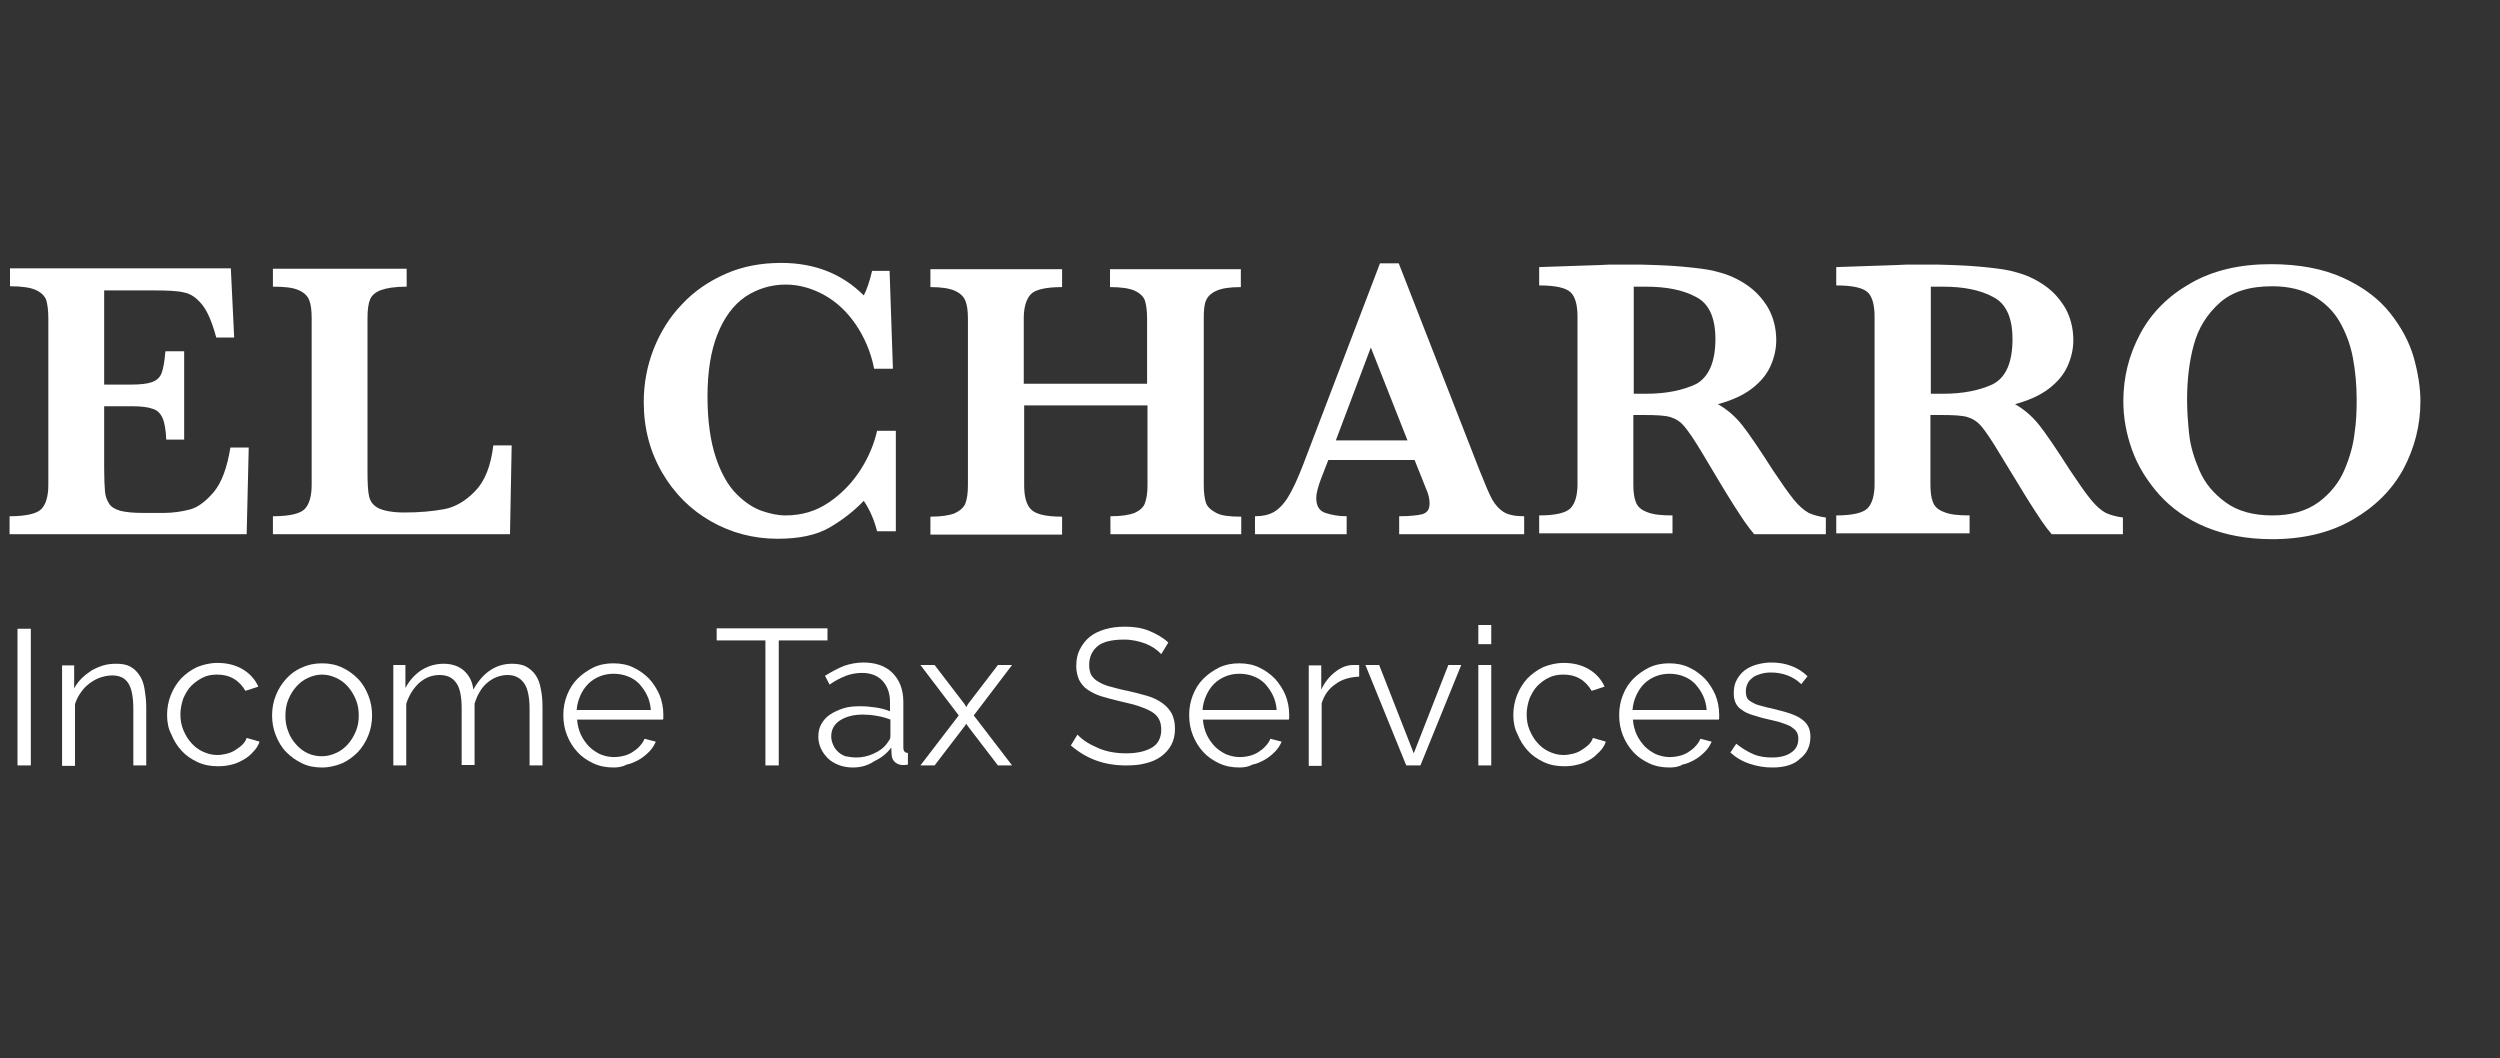 <?xml version="1.0" encoding="utf-8"?>
<!-- Generator: Adobe Illustrator 18.0.0, SVG Export Plug-In . SVG Version: 6.00 Build 0)  -->
<!DOCTYPE svg PUBLIC "-//W3C//DTD SVG 1.1//EN" "http://www.w3.org/Graphics/SVG/1.1/DTD/svg11.dtd">
<svg version="1.1" id="Layer_1" xmlns="http://www.w3.org/2000/svg" xmlns:xlink="http://www.w3.org/1999/xlink" x="0px" y="0px"
	 viewBox="0 133 600 254" enable-background="new 0 133 600 254" xml:space="preserve">
<rect x="0" y="133" width="600" height="254" fill="#333333" stroke="none"/>
<g id="Layer_4" display="none">
	<rect y="120" display="inline" fill="#2A94D2" width="603.9" height="265.9"/>
</g>
<g id="Layer_2">
	<g enable-background="new    ">
		<path fill="#FFFFFF" d="M59.7,240.2l-0.5,21H2.3v-4.3c3.9,0,6.5-0.6,7.6-1.7c1.1-1.1,1.7-3.1,1.7-5.8v-40.1c0-1.8-0.2-3.2-0.5-4.3
			c-0.4-1-1.2-1.8-2.5-2.4c-1.3-0.6-3.4-0.9-6.2-0.9v-4.3h53l0.8,16.6h-4.3c-1-3.7-2.1-6.3-3.4-7.9c-1.3-1.6-2.7-2.6-4.3-2.9
			c-1.6-0.4-4-0.5-7.1-0.5H25v22.6h6.5c2.2,0,3.9-0.2,5-0.6c1.1-0.4,1.9-1.1,2.3-2.2c0.4-1.1,0.7-2.8,0.9-5.2h4.5v21.2h-4.3
			c-0.1-2.4-0.4-4.1-0.9-5.2c-0.5-1.1-1.3-1.9-2.4-2.2c-1.1-0.4-2.7-0.6-5-0.6H25v15c0,2.5,0.1,4.3,0.2,5.5c0.1,1.2,0.5,2.1,1,2.9
			c0.5,0.8,1.4,1.3,2.7,1.7c1.2,0.3,3,0.5,5.3,0.5h5.1c2.2,0,4.2-0.3,6.2-0.8c2-0.5,3.9-2,5.8-4.2c1.9-2.3,3.2-5.8,4-10.7H59.7z"/>
		<path fill="#FFFFFF" d="M122.8,239.9l-0.4,21.3H65.5v-4.3c3.9,0,6.5-0.6,7.6-1.7c1.1-1.1,1.7-3.1,1.7-5.8v-40.1
			c0-1.9-0.2-3.3-0.6-4.3c-0.4-1-1.2-1.8-2.6-2.4c-1.4-0.6-3.4-0.8-6.1-0.8v-4.3h32.1v4.3c-2.7,0-4.7,0.3-6.1,0.8
			c-1.4,0.5-2.3,1.3-2.7,2.3c-0.4,1-0.6,2.5-0.6,4.4v36.7c0,2.9,0.1,5,0.4,6.2c0.3,1.3,1.1,2.2,2.3,2.8c1.3,0.6,3.3,1,6.2,1
			c3.6,0,6.8-0.3,9.5-0.8c2.7-0.5,5.2-2,7.5-4.4s3.7-6,4.3-10.9H122.8z"/>
		<path fill="#FFFFFF" d="M214.9,260.5h-4.4c-0.7-2.7-1.7-5.1-3.2-7.3c-2.4,2.5-5.1,4.6-8.2,6.4c-3.1,1.8-7.2,2.7-12.5,2.7
			c-5.7,0-11.1-1.4-16-4.2c-4.9-2.8-8.8-6.7-11.7-11.7c-2.9-5-4.4-10.6-4.4-16.9c0-4.5,0.8-8.7,2.4-12.8c1.6-4,3.8-7.6,6.8-10.7
			c2.9-3.1,6.4-5.5,10.5-7.3c4.1-1.8,8.5-2.6,13.3-2.6c8,0,14.6,2.6,19.8,7.8c0.7-1.3,1.4-3.3,2-5.9h4.2l0.8,23.5h-4.5
			c-0.8-4-2.3-7.5-4.4-10.6c-2.1-3.1-4.7-5.5-7.6-7.1s-6-2.5-9.2-2.5c-3.6,0-6.8,1-9.7,2.9c-2.9,2-5.1,5-6.7,9c-1.6,4-2.4,9-2.4,15
			c0,5.8,0.7,10.7,2,14.6c1.3,3.9,3,6.8,5,8.8c2,2,4,3.3,6,4c2,0.7,3.9,1.1,5.7,1.1c3.9,0,7.3-1,10.4-3.1c3.1-2.1,5.6-4.7,7.6-7.8
			s3.3-6.3,4-9.4h4.5V260.5z"/>
		<path fill="#FFFFFF" d="M297.9,261.2h-31.4v-4.3c2.6,0,4.5-0.3,5.8-0.8c1.3-0.6,2.2-1.4,2.5-2.4c0.4-1.1,0.6-2.5,0.6-4.2v-19.2
			h-29.6v19.2c0,2.6,0.5,4.6,1.6,5.7c1.1,1.2,3.6,1.8,7.5,1.8v4.3h-31.6v-4.3c2.5,0,4.5-0.3,5.8-0.8c1.3-0.6,2.2-1.4,2.6-2.4
			c0.4-1.1,0.6-2.5,0.6-4.3v-40.1c0-1.8-0.2-3.2-0.6-4.2c-0.4-1-1.2-1.8-2.5-2.4c-1.3-0.6-3.3-0.9-5.9-0.9v-4.3h31.6v4.3
			c-3.9,0-6.4,0.6-7.5,1.7c-1.1,1.2-1.7,3.1-1.7,5.8v15.7h29.6v-15.7c0-1.8-0.2-3.2-0.5-4.2c-0.3-1-1.2-1.8-2.4-2.4
			c-1.3-0.6-3.3-0.9-6-0.9v-4.3h31.4v4.3c-2.7,0-4.6,0.3-5.9,0.9c-1.3,0.6-2.1,1.4-2.5,2.4c-0.4,1-0.5,2.4-0.5,4.2v40.1
			c0,1.7,0.2,3.1,0.5,4.1c0.3,1,1.2,1.8,2.5,2.5s3.3,0.9,6,0.9V261.2z"/>
		<path fill="#FFFFFF" d="M365.9,261.2h-30.1v-4.3c2.5,0,4.4-0.2,5.6-0.5c1.2-0.4,1.7-1.2,1.7-2.6c0-0.9-0.2-1.9-0.6-2.9l-3-7.5
			h-20.7l-1.6,4.1c-0.9,2.3-1.3,4-1.3,5c0,1.9,0.7,3.1,2.2,3.6c1.5,0.5,3.2,0.8,5.1,0.8v4.3h-22v-4.3c1.8,0,3.2-0.3,4.5-1
			c1.2-0.7,2.4-1.9,3.5-3.7c1.1-1.8,2.3-4.4,3.6-7.8l18.4-48.2h4.5l19.4,49.7c1.4,3.5,2.4,5.9,3.1,7.1s1.6,2.2,2.7,2.9
			c1.2,0.7,2.8,1,4.9,1V261.2z M337.8,238.7l-8.8-22.3l-8.4,22.3H337.8z"/>
		<path fill="#FFFFFF" d="M438.1,261.2H421c-0.6-0.7-1.4-1.7-2.3-3s-1.9-2.9-3-4.6c-1.1-1.8-2-3.2-2.7-4.4l-4.3-7.2
			c-1.9-3.2-3.4-5.4-4.4-6.6c-1-1.2-2.1-1.9-3.4-2.3s-3.4-0.5-6.5-0.5h-2.4v16.7c0,1.8,0.2,3.2,0.6,4.2c0.4,1.1,1.3,1.9,2.7,2.4
			c1.4,0.6,3.4,0.8,6.1,0.8v4.3h-32v-4.3c3.9,0,6.4-0.6,7.5-1.7c1.1-1.1,1.7-3.1,1.7-5.8V209c0-2.7-0.5-4.7-1.6-5.8
			c-1.1-1.1-3.6-1.7-7.6-1.7v-4.4l14.8-0.5c1.1-0.1,2.4-0.1,3.9-0.1c1.5,0,2.8,0,4.1,0c1,0,2.6,0,4.8,0.1c3.2,0.1,6.1,0.3,8.9,0.6
			c2.8,0.3,4.9,0.6,6.5,1.1c2.4,0.6,4.6,1.6,6.7,3c2.1,1.4,3.8,3.2,5.2,5.5c1.3,2.3,2,4.9,2,7.9c0,2.1-0.5,4.2-1.4,6.2
			c-0.9,2-2.4,3.8-4.5,5.4c-2.1,1.6-4.8,2.8-8.1,3.7c2.3,1.3,4.2,3,5.8,5c1.6,2,4.1,5.7,7.5,11c2,3,3.6,5.3,4.9,6.9s2.5,2.6,3.6,3.2
			c1.1,0.5,2.5,0.9,4.1,1.1V261.2z M411.7,214.4c0-5.1-1.5-8.5-4.6-10.1c-3.1-1.7-7.1-2.5-12.1-2.5c-0.7,0-1.2,0-1.6,0
			c-0.4,0-0.8,0-1.3,0v25.7h3c4.7,0,8.7-0.8,11.9-2.3C410,223.6,411.7,220,411.7,214.4z"/>
		<path fill="#FFFFFF" d="M509.5,261.2h-17.1c-0.6-0.7-1.4-1.7-2.3-3s-1.9-2.9-3-4.6c-1.1-1.8-2-3.2-2.7-4.4L480,242
			c-1.9-3.2-3.4-5.4-4.4-6.6c-1-1.2-2.1-1.9-3.4-2.3s-3.4-0.5-6.5-0.5h-2.4v16.7c0,1.8,0.2,3.2,0.6,4.2c0.4,1.1,1.3,1.9,2.7,2.4
			c1.4,0.6,3.4,0.8,6.1,0.8v4.3h-32v-4.3c3.9,0,6.4-0.6,7.5-1.7c1.1-1.1,1.7-3.1,1.7-5.8V209c0-2.7-0.5-4.7-1.6-5.8
			c-1.1-1.1-3.6-1.7-7.6-1.7v-4.4l14.8-0.5c1.1-0.1,2.4-0.1,3.9-0.1c1.5,0,2.8,0,4.1,0c1,0,2.6,0,4.8,0.1c3.2,0.1,6.1,0.3,8.9,0.6
			c2.8,0.3,4.9,0.6,6.5,1.1c2.4,0.6,4.6,1.6,6.7,3c2.1,1.4,3.8,3.2,5.2,5.5c1.3,2.3,2,4.9,2,7.9c0,2.1-0.5,4.2-1.4,6.2
			c-0.9,2-2.4,3.8-4.5,5.4c-2.1,1.6-4.8,2.8-8.1,3.7c2.3,1.3,4.2,3,5.8,5c1.6,2,4.1,5.7,7.5,11c2,3,3.6,5.3,4.9,6.9s2.5,2.6,3.6,3.2
			c1.1,0.5,2.5,0.9,4.1,1.1V261.2z M483,214.4c0-5.1-1.5-8.5-4.6-10.1c-3.1-1.7-7.1-2.5-12.1-2.5c-0.7,0-1.2,0-1.6,0
			c-0.4,0-0.8,0-1.3,0v25.7h3c4.7,0,8.7-0.8,11.9-2.3C481.4,223.6,483,220,483,214.4z"/>
		<path fill="#FFFFFF" d="M580.9,229.3c0,5.8-1.4,11.2-4.1,16.3c-2.8,5.1-6.9,9.1-12.3,12.2c-5.4,3.1-11.8,4.6-19.2,4.6
			c-6,0-11.3-1-15.9-2.9c-4.6-1.9-8.3-4.6-11.2-7.8c-2.9-3.3-5.1-6.8-6.5-10.7c-1.4-3.9-2.1-7.8-2.1-11.7c0-5.7,1.3-11,4-16.1
			c2.7-5.1,6.7-9.1,12.1-12.2c5.4-3.1,11.8-4.6,19.3-4.6c6.8,0,12.6,1.1,17.4,3.3c4.8,2.2,8.5,5,11.2,8.4s4.6,6.9,5.7,10.7
			C580.3,222.4,580.9,225.9,580.9,229.3z M565.6,229.1c0-3.6-0.3-7-0.9-10.2c-0.6-3.2-1.7-6.1-3.2-8.7c-1.5-2.6-3.6-4.6-6.3-6.2
			c-2.7-1.5-6-2.3-9.9-2.3c-5.4,0-9.6,1.3-12.6,4c-3,2.7-5.1,6-6.2,10.1c-1.1,4-1.6,8.4-1.6,13.2c0,2.6,0.2,5.4,0.5,8.2
			c0.3,2.9,1.2,5.8,2.5,8.8s3.4,5.5,6.3,7.6s6.6,3.1,11.2,3.1c4.6,0,8.2-1.1,11.1-3.2c2.8-2.1,4.9-4.7,6.2-7.8s2.1-6,2.4-8.8
			C565.5,234.3,565.6,231.6,565.6,229.1z"/>
	</g>
</g>
<g id="Layer_3">
	<g enable-background="new    ">
		<path fill="#FFFFFF" d="M4.2,316.7v-32.8h3.2v32.8H4.2z"/>
		<path fill="#FFFFFF" d="M35.2,316.7H32v-13.5c0-2.9-0.4-5-1.2-6.2c-0.8-1.3-2.1-1.9-3.9-1.9c-0.9,0-1.9,0.2-2.8,0.5
			c-0.9,0.3-1.8,0.8-2.6,1.4c-0.8,0.6-1.5,1.3-2.1,2.2c-0.6,0.8-1.1,1.8-1.4,2.8v14.8h-3.1v-24.1h2.9v5.5c0.5-0.9,1.1-1.7,1.8-2.4
			c0.7-0.7,1.5-1.3,2.4-1.9c0.9-0.5,1.8-0.9,2.8-1.2c1-0.3,2-0.4,3.1-0.4c1.4,0,2.5,0.2,3.4,0.7c0.9,0.5,1.6,1.2,2.2,2.1
			c0.6,0.9,1,2,1.2,3.3c0.2,1.3,0.4,2.7,0.4,4.3V316.7z"/>
		<path fill="#FFFFFF" d="M40.1,304.6c0-1.7,0.3-3.3,0.9-4.8c0.6-1.5,1.4-2.8,2.5-4c1.1-1.1,2.3-2,3.8-2.7c1.5-0.6,3.1-1,4.9-1
			c2.3,0,4.3,0.5,6,1.5c1.7,1,3,2.4,3.8,4.2l-3.1,1c-0.7-1.2-1.6-2.2-2.8-2.9c-1.2-0.7-2.5-1-4-1c-1.2,0-2.4,0.2-3.4,0.7
			s-2,1.2-2.8,2c-0.8,0.8-1.4,1.9-1.9,3c-0.4,1.2-0.7,2.5-0.7,3.8c0,1.4,0.2,2.6,0.7,3.8c0.5,1.2,1.1,2.2,1.9,3.1
			c0.8,0.9,1.7,1.6,2.8,2.1s2.2,0.8,3.4,0.8c0.8,0,1.5-0.1,2.3-0.3c0.8-0.2,1.5-0.5,2.1-0.9c0.6-0.4,1.2-0.8,1.7-1.3
			c0.5-0.5,0.8-1,1-1.6l3.1,0.9c-0.3,0.9-0.8,1.7-1.5,2.4c-0.6,0.7-1.4,1.4-2.3,1.9c-0.9,0.5-1.9,1-2.9,1.2
			c-1.1,0.3-2.2,0.4-3.3,0.4c-1.8,0-3.4-0.3-4.9-1c-1.5-0.7-2.8-1.6-3.8-2.7c-1.1-1.2-1.9-2.5-2.5-4
			C40.4,307.9,40.1,306.3,40.1,304.6z"/>
		<path fill="#FFFFFF" d="M77.3,317.2c-1.8,0-3.4-0.3-4.8-1c-1.5-0.7-2.7-1.6-3.8-2.7c-1.1-1.1-1.9-2.5-2.5-4
			c-0.6-1.5-0.9-3.1-0.9-4.8c0-1.7,0.3-3.3,0.9-4.8c0.6-1.5,1.4-2.8,2.5-4s2.3-2.1,3.8-2.7c1.5-0.7,3.1-1,4.8-1c1.7,0,3.3,0.3,4.8,1
			c1.5,0.7,2.7,1.6,3.8,2.7s1.9,2.5,2.5,4c0.6,1.5,0.9,3.1,0.9,4.8c0,1.7-0.3,3.3-0.9,4.8c-0.6,1.5-1.4,2.8-2.5,4
			c-1.1,1.1-2.3,2-3.8,2.7C80.6,316.8,79,317.2,77.3,317.2z M68.5,304.8c0,1.4,0.2,2.6,0.7,3.8c0.4,1.2,1.1,2.2,1.9,3.1
			c0.8,0.9,1.7,1.6,2.8,2.1s2.2,0.7,3.4,0.7s2.3-0.3,3.4-0.8s2-1.2,2.8-2.1c0.8-0.9,1.4-1.9,1.9-3.1c0.5-1.2,0.7-2.4,0.7-3.8
			c0-1.3-0.2-2.6-0.7-3.8s-1.1-2.2-1.9-3.1c-0.8-0.9-1.7-1.6-2.8-2.1s-2.2-0.8-3.4-0.8c-1.2,0-2.3,0.3-3.4,0.8
			c-1.1,0.5-2,1.2-2.8,2.1c-0.8,0.9-1.4,1.9-1.9,3.1C68.7,302.1,68.5,303.4,68.5,304.8z"/>
		<path fill="#FFFFFF" d="M130.2,316.7h-3.1v-13.5c0-2.8-0.4-4.9-1.3-6.2c-0.9-1.3-2.2-2-4-2c-0.9,0-1.8,0.2-2.6,0.5
			c-0.8,0.3-1.6,0.8-2.3,1.4c-0.7,0.6-1.3,1.3-1.8,2.2c-0.5,0.8-0.9,1.8-1.2,2.8v14.7h-3.1v-13.5c0-2.9-0.4-5-1.3-6.2
			c-0.9-1.3-2.2-1.9-4-1.9c-1.8,0-3.4,0.6-4.9,1.9c-1.4,1.3-2.4,2.9-3.1,5v14.8h-3.1v-24.1h2.9v5.5c1-1.8,2.3-3.3,3.9-4.3
			s3.4-1.5,5.3-1.5c2,0,3.7,0.6,4.9,1.7c1.2,1.1,2,2.6,2.2,4.5c2.3-4.1,5.4-6.2,9.3-6.2c1.3,0,2.5,0.2,3.4,0.7
			c0.9,0.5,1.7,1.2,2.3,2.1c0.6,0.9,1,2,1.2,3.3c0.3,1.3,0.4,2.7,0.4,4.3V316.7z"/>
		<path fill="#FFFFFF" d="M147.3,317.2c-1.8,0-3.4-0.3-4.9-1c-1.5-0.7-2.8-1.6-3.8-2.7c-1.1-1.2-1.9-2.5-2.5-4
			c-0.6-1.5-0.9-3.1-0.9-4.9c0-1.7,0.3-3.3,0.9-4.8c0.6-1.5,1.4-2.8,2.5-3.9c1.1-1.1,2.4-2,3.8-2.7c1.5-0.7,3.1-1,4.8-1
			s3.4,0.3,4.8,1c1.5,0.7,2.7,1.6,3.8,2.7c1,1.1,1.9,2.5,2.5,3.9c0.6,1.5,0.9,3.1,0.9,4.7c0,0.2,0,0.5,0,0.7c0,0.2,0,0.4-0.1,0.5
			h-20.6c0.1,1.3,0.4,2.5,0.9,3.6c0.5,1.1,1.2,2,1.9,2.8c0.8,0.8,1.7,1.4,2.7,1.9c1,0.4,2.1,0.7,3.3,0.7c0.8,0,1.6-0.1,2.4-0.3
			c0.8-0.2,1.5-0.5,2.1-0.9s1.2-0.8,1.7-1.4c0.5-0.5,0.9-1.1,1.2-1.8l2.7,0.7c-0.4,0.9-0.9,1.7-1.6,2.4c-0.7,0.7-1.5,1.4-2.4,1.9
			c-0.9,0.5-1.9,1-3,1.2C149.5,317,148.4,317.2,147.3,317.2z M156.2,303.4c-0.1-1.3-0.4-2.5-0.9-3.5c-0.5-1.1-1.2-2-1.9-2.8
			c-0.8-0.8-1.7-1.4-2.8-1.8c-1-0.4-2.2-0.6-3.3-0.6c-1.2,0-2.3,0.2-3.3,0.6c-1,0.4-2,1-2.8,1.8c-0.8,0.8-1.4,1.7-1.9,2.8
			c-0.5,1.1-0.8,2.3-0.9,3.5H156.2z"/>
		<path fill="#FFFFFF" d="M198.6,286.7h-11.7v30h-3.2v-30H172v-2.9h26.6V286.7z"/>
		<path fill="#FFFFFF" d="M204.7,317.2c-1.2,0-2.4-0.2-3.4-0.6c-1-0.4-1.9-0.9-2.6-1.6c-0.7-0.7-1.3-1.5-1.7-2.4
			c-0.4-0.9-0.6-1.8-0.6-2.8c0-1.1,0.2-2.1,0.7-3c0.5-0.9,1.2-1.7,2.1-2.3c0.9-0.6,2-1.1,3.2-1.5s2.6-0.5,4.1-0.5
			c1.2,0,2.4,0.1,3.7,0.3c1.3,0.2,2.4,0.5,3.4,0.9v-2.2c0-2.1-0.6-3.8-1.8-5.1s-2.9-1.9-4.9-1.9c-1.3,0-2.6,0.2-3.9,0.7
			c-1.3,0.5-2.6,1.2-3.9,2.1l-1.1-2.1c1.6-1,3.1-1.8,4.6-2.4c1.5-0.5,3-0.8,4.6-0.8c2.9,0,5.3,0.8,7,2.5c1.7,1.7,2.6,4,2.6,7v10.9
			c0,0.9,0.4,1.3,1.1,1.3v2.8c-0.2,0-0.5,0.1-0.7,0.1c-0.2,0-0.4,0-0.6,0c-0.6,0-1.2-0.2-1.7-0.6c-0.5-0.4-0.8-0.9-0.9-1.7l-0.1-1.9
			c-1,1.4-2.4,2.5-4.1,3.3C208.2,316.8,206.4,317.2,204.7,317.2z M205.5,314.8c1.4,0,2.8-0.3,4.1-0.9c1.4-0.6,2.5-1.4,3.3-2.5
			c0.2-0.3,0.4-0.6,0.6-0.9c0.2-0.3,0.2-0.6,0.2-0.9v-3.9c-1-0.4-2.1-0.7-3.3-0.9c-1.1-0.2-2.3-0.3-3.3-0.3c-2.3,0-4.1,0.5-5.5,1.4
			c-1.4,0.9-2.1,2.2-2.1,3.8c0,0.6,0.1,1.3,0.4,1.9c0.2,0.6,0.6,1.2,1.1,1.7c0.5,0.5,1.1,0.9,1.9,1.2
			C203.6,314.6,204.5,314.8,205.5,314.8z"/>
		<path fill="#FFFFFF" d="M224.3,292.6l7.2,9.4l0.4,0.7l0.4-0.7l7.2-9.4h3.4l-9.2,12.1l9.2,12h-3.4l-7.2-9.4l-0.4-0.6l-0.4,0.6
			l-7.2,9.4h-3.4l9.2-12l-9.2-12.1H224.3z"/>
		<path fill="#FFFFFF" d="M278.7,290c-0.9-1-2.2-1.9-3.7-2.5c-1.6-0.6-3.3-1-5.2-1c-2.9,0-5.1,0.5-6.4,1.6c-1.3,1.1-2,2.6-2,4.5
			c0,1,0.2,1.8,0.5,2.4c0.4,0.6,0.9,1.2,1.7,1.6c0.8,0.5,1.7,0.9,2.9,1.2c1.2,0.3,2.5,0.7,4.1,1c1.8,0.4,3.3,0.8,4.7,1.2
			c1.4,0.4,2.6,1,3.6,1.7c1,0.7,1.7,1.5,2.3,2.5c0.5,1,0.8,2.2,0.8,3.7c0,1.5-0.3,2.8-0.9,3.9c-0.6,1.1-1.4,2-2.5,2.8
			c-1,0.7-2.3,1.3-3.7,1.6c-1.4,0.4-3,0.5-4.7,0.5c-5.2,0-9.5-1.6-13.2-4.8l1.6-2.6c1.2,1.3,2.8,2.3,4.9,3.2c2,0.9,4.3,1.3,6.8,1.3
			c2.6,0,4.7-0.5,6.2-1.4c1.5-0.9,2.2-2.4,2.2-4.3c0-1-0.2-1.9-0.6-2.6c-0.4-0.7-1-1.3-1.9-1.8s-1.9-0.9-3.1-1.3
			c-1.2-0.4-2.7-0.7-4.3-1.1c-1.7-0.4-3.2-0.8-4.5-1.2c-1.3-0.4-2.4-1-3.3-1.6s-1.5-1.4-2-2.3c-0.4-0.9-0.7-2-0.7-3.4
			c0-1.5,0.3-2.9,0.9-4c0.6-1.2,1.4-2.2,2.4-3c1-0.8,2.3-1.4,3.7-1.8s3-0.6,4.7-0.6c2.2,0,4.1,0.3,5.8,1s3.3,1.6,4.6,2.8L278.7,290z
			"/>
		<path fill="#FFFFFF" d="M297.5,317.2c-1.8,0-3.4-0.3-4.9-1c-1.5-0.7-2.8-1.6-3.8-2.7c-1.1-1.2-1.9-2.5-2.5-4
			c-0.6-1.5-0.9-3.1-0.9-4.9c0-1.7,0.3-3.3,0.9-4.8c0.6-1.5,1.4-2.8,2.5-3.9c1.1-1.1,2.4-2,3.8-2.7c1.5-0.7,3.1-1,4.8-1
			s3.4,0.3,4.8,1c1.5,0.7,2.7,1.6,3.8,2.7c1,1.1,1.9,2.5,2.5,3.9c0.6,1.5,0.9,3.1,0.9,4.7c0,0.2,0,0.5,0,0.7c0,0.2,0,0.4-0.1,0.5
			h-20.6c0.1,1.3,0.4,2.5,0.9,3.6c0.5,1.1,1.2,2,1.9,2.8c0.8,0.8,1.7,1.4,2.7,1.9c1,0.4,2.1,0.7,3.3,0.7c0.8,0,1.6-0.1,2.4-0.3
			c0.8-0.2,1.5-0.5,2.1-0.9c0.6-0.4,1.2-0.8,1.7-1.4c0.5-0.5,0.9-1.1,1.2-1.8l2.7,0.7c-0.4,0.9-0.9,1.7-1.6,2.4
			c-0.7,0.7-1.5,1.4-2.4,1.9c-0.9,0.5-1.9,1-3,1.2C299.7,317,298.6,317.2,297.5,317.2z M306.4,303.4c-0.1-1.3-0.4-2.5-0.9-3.5
			c-0.5-1.1-1.2-2-1.9-2.8c-0.8-0.8-1.7-1.4-2.8-1.8c-1-0.4-2.2-0.6-3.3-0.6c-1.2,0-2.3,0.2-3.3,0.6c-1,0.4-2,1-2.8,1.8
			c-0.8,0.8-1.4,1.7-1.9,2.8c-0.5,1.1-0.8,2.3-0.9,3.5H306.4z"/>
		<path fill="#FFFFFF" d="M326.1,295.4c-2.1,0.1-4,0.6-5.6,1.8c-1.6,1.1-2.7,2.6-3.3,4.6v15h-3.1v-24.1h3v5.8
			c0.8-1.7,1.9-3.1,3.3-4.2c1.4-1.1,2.8-1.7,4.4-1.7c0.3,0,0.5,0,0.8,0c0.2,0,0.4,0,0.6,0V295.4z"/>
		<path fill="#FFFFFF" d="M337.5,316.7l-9.8-24.1h3.3l8.3,21.2l8.3-21.2h3.1l-9.8,24.1H337.5z"/>
		<path fill="#FFFFFF" d="M354.8,287.6v-4.6h3.1v4.6H354.8z M354.8,316.7v-24.1h3.1v24.1H354.8z"/>
		<path fill="#FFFFFF" d="M363.2,304.6c0-1.7,0.3-3.3,0.9-4.8c0.6-1.5,1.4-2.8,2.5-4c1.1-1.1,2.3-2,3.8-2.7c1.5-0.6,3.1-1,4.9-1
			c2.3,0,4.3,0.5,6,1.5c1.7,1,3,2.4,3.8,4.2l-3.1,1c-0.7-1.2-1.6-2.2-2.8-2.9c-1.2-0.7-2.5-1-4-1c-1.2,0-2.4,0.2-3.4,0.7
			c-1.1,0.5-2,1.2-2.8,2c-0.8,0.8-1.4,1.9-1.9,3c-0.4,1.2-0.7,2.5-0.7,3.8c0,1.4,0.2,2.6,0.7,3.8c0.5,1.2,1.1,2.2,1.9,3.1
			c0.8,0.9,1.7,1.6,2.8,2.1c1.1,0.5,2.2,0.8,3.4,0.8c0.8,0,1.5-0.1,2.3-0.3c0.8-0.2,1.5-0.5,2.1-0.9c0.6-0.4,1.2-0.8,1.7-1.3
			c0.5-0.5,0.8-1,1-1.6l3.1,0.9c-0.3,0.9-0.8,1.7-1.5,2.4s-1.4,1.4-2.3,1.9c-0.9,0.5-1.9,1-2.9,1.2c-1.1,0.3-2.2,0.4-3.3,0.4
			c-1.8,0-3.4-0.3-4.9-1c-1.5-0.7-2.8-1.6-3.8-2.7c-1.1-1.2-1.9-2.5-2.5-4C363.5,307.9,363.2,306.3,363.2,304.6z"/>
		<path fill="#FFFFFF" d="M400.7,317.2c-1.8,0-3.4-0.3-4.9-1c-1.5-0.7-2.8-1.6-3.8-2.7c-1.1-1.2-1.9-2.5-2.5-4
			c-0.6-1.5-0.9-3.1-0.9-4.9c0-1.7,0.3-3.3,0.9-4.8s1.4-2.8,2.5-3.9c1.1-1.1,2.4-2,3.8-2.7c1.5-0.7,3.1-1,4.8-1s3.4,0.3,4.8,1
			c1.5,0.7,2.7,1.6,3.8,2.7c1,1.1,1.9,2.5,2.5,3.9c0.6,1.5,0.9,3.1,0.9,4.7c0,0.2,0,0.5,0,0.7c0,0.2,0,0.4-0.1,0.5h-20.6
			c0.1,1.3,0.4,2.5,0.9,3.6c0.5,1.1,1.2,2,1.9,2.8c0.8,0.8,1.7,1.4,2.7,1.9c1,0.4,2.1,0.7,3.3,0.7c0.8,0,1.6-0.1,2.4-0.3
			s1.5-0.5,2.1-0.9c0.6-0.4,1.2-0.8,1.7-1.4c0.5-0.5,0.9-1.1,1.2-1.8l2.7,0.7c-0.4,0.9-0.9,1.7-1.6,2.4c-0.7,0.7-1.5,1.4-2.4,1.9
			c-0.9,0.5-1.9,1-3,1.2C403,317,401.9,317.2,400.7,317.2z M409.6,303.4c-0.1-1.3-0.4-2.5-0.9-3.5c-0.5-1.1-1.2-2-1.9-2.8
			c-0.8-0.8-1.7-1.4-2.8-1.8c-1-0.4-2.2-0.6-3.3-0.6c-1.2,0-2.3,0.2-3.3,0.6c-1,0.4-2,1-2.8,1.8c-0.8,0.8-1.4,1.7-1.9,2.8
			c-0.5,1.1-0.8,2.3-0.9,3.5H409.6z"/>
		<path fill="#FFFFFF" d="M425.4,317.2c-1.9,0-3.7-0.3-5.5-0.9c-1.8-0.6-3.3-1.5-4.6-2.7l1.4-2.1c1.4,1.1,2.7,1.9,4.1,2.5
			c1.4,0.6,2.9,0.8,4.5,0.8c1.9,0,3.5-0.4,4.6-1.2c1.2-0.8,1.7-1.9,1.7-3.4c0-0.7-0.2-1.2-0.5-1.7c-0.3-0.4-0.8-0.8-1.4-1.2
			c-0.6-0.3-1.4-0.6-2.3-0.9c-0.9-0.3-2-0.5-3.2-0.8c-1.4-0.3-2.6-0.7-3.6-1c-1-0.3-1.9-0.7-2.5-1.2c-0.7-0.4-1.2-1-1.5-1.6
			c-0.3-0.6-0.5-1.4-0.5-2.4c0-1.2,0.2-2.3,0.7-3.2c0.5-0.9,1.1-1.7,1.9-2.3s1.8-1.1,2.9-1.4c1.1-0.3,2.3-0.5,3.5-0.5
			c1.9,0,3.5,0.3,5,0.9c1.5,0.6,2.7,1.4,3.7,2.4l-1.5,1.9c-0.9-0.9-2-1.6-3.3-2.1c-1.3-0.5-2.6-0.7-4-0.7c-0.8,0-1.6,0.1-2.3,0.3
			c-0.7,0.2-1.3,0.4-1.9,0.8c-0.5,0.4-1,0.8-1.3,1.4c-0.3,0.6-0.5,1.2-0.5,2c0,0.6,0.1,1.2,0.3,1.6c0.2,0.4,0.6,0.7,1.1,1
			c0.5,0.3,1.1,0.6,1.9,0.8c0.8,0.2,1.7,0.5,2.8,0.7c1.5,0.4,2.9,0.7,4.1,1.1c1.2,0.4,2.2,0.8,2.9,1.3c0.8,0.5,1.4,1.1,1.8,1.8
			c0.4,0.7,0.6,1.6,0.6,2.6c0,2.2-0.8,4-2.5,5.3C430.6,316.5,428.3,317.2,425.4,317.2z"/>
	</g>
</g>
</svg>
